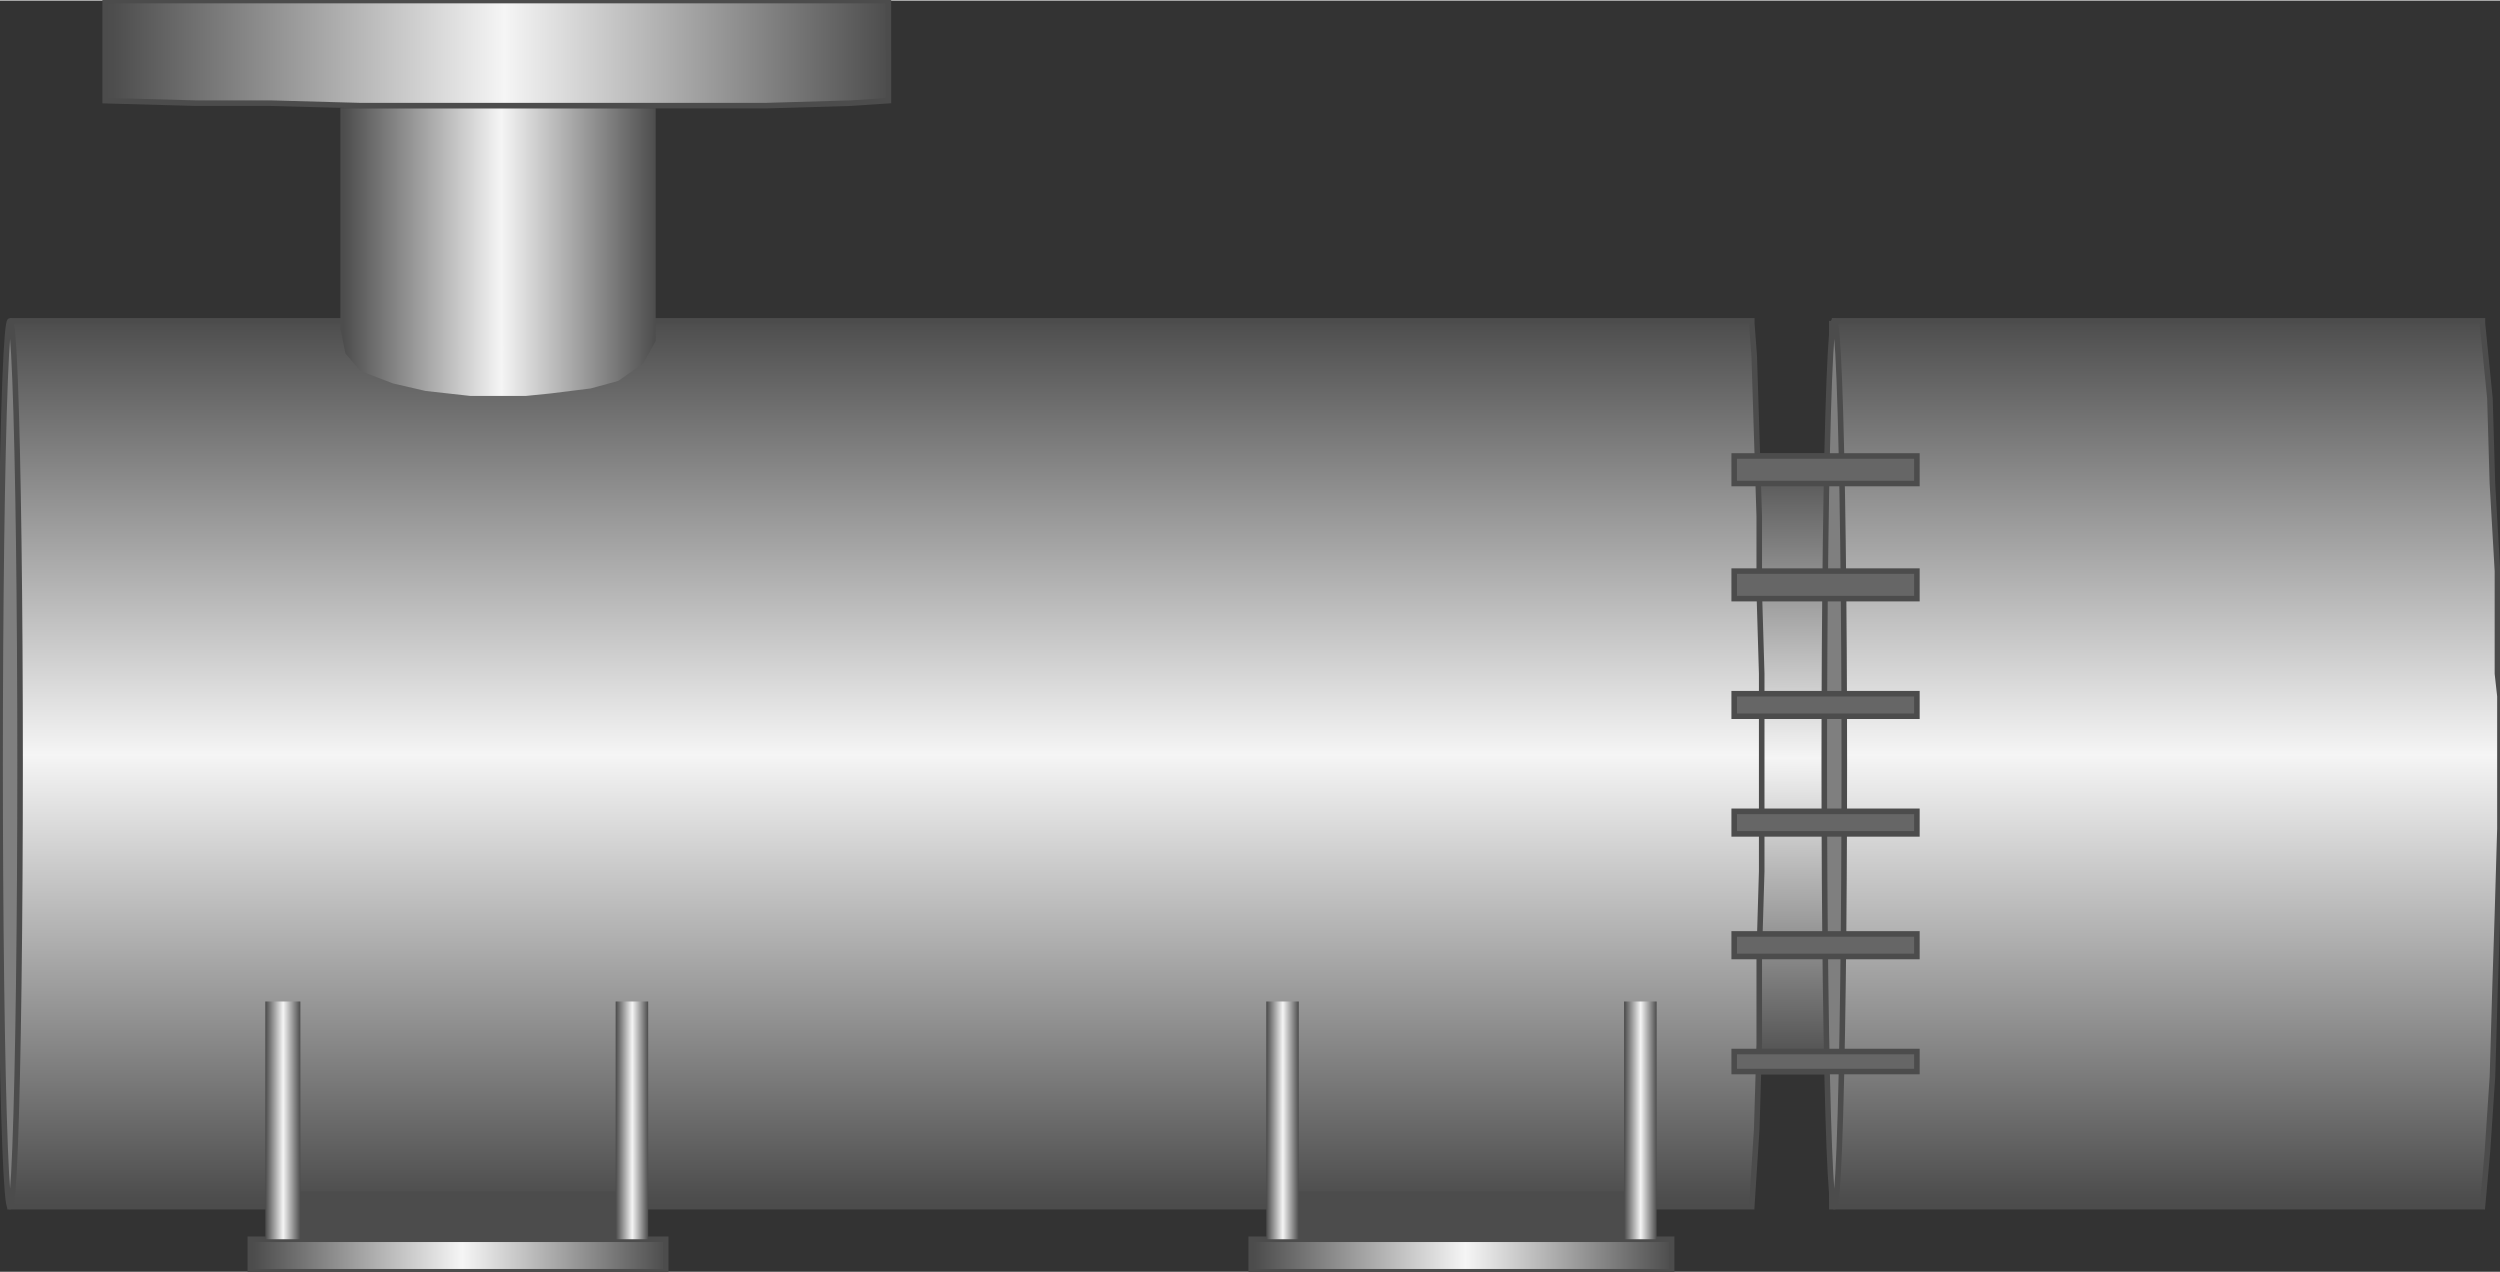 <!DOCTYPE svg PUBLIC "-//W3C//DTD SVG 1.1//EN" "http://www.w3.org/Graphics/SVG/1.1/DTD/svg11.dtd"><svg version="1.1" xmlns="http://www.w3.org/2000/svg" xmlns:xlink="http://www.w3.org/1999/xlink" width="112px" height="57px" viewBox="0 0 112.5 57.204" enable-background="new 0 0 112.5 57.204" xml:space="preserve">
<rect x="0" y="0" width="112.5" height="57.204" fill="#333333" stroke="none"/>
<g id="Group_Connector">
	
		<linearGradient id="SVGID_1_" gradientUnits="userSpaceOnUse" x1="80.066" y1="9.008" x2="80.066" y2="36.71" gradientTransform="matrix(1 0 0 -1 0 57.204)">
		<stop offset="0.01" style="stop-color:#4D4D4D" />
		<stop offset="0.51" style="stop-color:#F5F5F5" />
		<stop offset="1" style="stop-color:#4D4D4D" />
	</linearGradient>
	<path fill="url(#SVGID_1_)" stroke="#4C4C4C" stroke-width="0.25" d="M85.133,20.494H74.999v27.702h10.134V20.494z" />
</g>
<g id="Group_Volute_Chamber">
	
		<linearGradient id="SVGID_2_" gradientUnits="userSpaceOnUse" x1="39.866" y1="2.928" x2="39.866" y2="42.79" gradientTransform="matrix(1 0 0 -1 0 57.204)">
		<stop offset="0.01" style="stop-color:#4D4D4D" />
		<stop offset="0.51" style="stop-color:#F5F5F5" />
		<stop offset="1" style="stop-color:#4D4D4D" />
	</linearGradient>
	<path fill="url(#SVGID_2_)" stroke="#4C4C4C" stroke-width="0.25" d="M0.454,14.414v39.862H78.49h0.111h0.227l0,0l0.225-3.49   l0.113-3.828v-4.055l0.111-3.716v-0.901v-1.014v-6.98l-0.111-3.715v-3.378l-0.113-3.604l-0.113-3.604l-0.11-1.464v-0.113h-0.113   H2.931H0.454" />
	<ellipse fill="#7F7F7F" stroke="#4C4C4C" stroke-width="0.25" cx="0.454" cy="34.345" rx="0.45" ry="19.931" />
</g>
<g id="Group_Suction_Side">
	
		<linearGradient id="SVGID_3_" gradientUnits="userSpaceOnUse" x1="97.465" y1="2.928" x2="97.465" y2="42.79" gradientTransform="matrix(1 0 0 -1 0 57.204)">
		<stop offset="0.01" style="stop-color:#4D4D4D" />
		<stop offset="0.51" style="stop-color:#F5F5F5" />
		<stop offset="1" style="stop-color:#4D4D4D" />
	</linearGradient>
	<path fill="url(#SVGID_3_)" stroke="#4C4C4C" stroke-width="0.25" d="M82.432,14.414h29.277v0.113l0.338,3.378l0.112,3.829   l0.226,3.941v3.716v0.9l0.112,1.015v0.899v5.066l-0.112,3.83l-0.113,3.49l-0.111,3.828l-0.227,3.379l-0.225,2.477l0,0H82.432   V14.414" />
	<ellipse fill="#7F7F7F" stroke="#4C4C4C" stroke-width="0.25" cx="82.543" cy="34.345" rx="0.451" ry="19.931" />
</g>
<g id="Group_Layer_5">
	<path fill="#666666" stroke="#4C4C4C" stroke-width="0.25" d="M86.26,47.293h-8.221v0.901h8.221V47.293z" />
	<path fill="#666666" stroke="#4C4C4C" stroke-width="0.25" d="M86.26,42.002h-0.451h-7.77v1.014h8.221V42.002z" />
	<path fill="#666666" stroke="#4C4C4C" stroke-width="0.25" d="M86.26,36.485h-0.451h-7.77v1.014h8.221V36.485z" />
	<path fill="#666666" stroke="#4C4C4C" stroke-width="0.25" d="M86.26,31.192h-0.451h-7.77v1.014h8.221V31.192z" />
	<path fill="#666666" stroke="#4C4C4C" stroke-width="0.25" d="M86.26,25.674h-0.451h-7.77v1.239h8.221V25.674z" />
	<path fill="#666666" stroke="#4C4C4C" stroke-width="0.25" d="M86.26,20.494h-8.221v1.239h8.221V20.494z" />
</g>
<g id="Group_Pump_Support">
	<path fill="#4C4C4C" stroke="#4C4C4C" stroke-width="0.25" d="M57.996,53.713h15.539v2.59H57.996V53.713z" />
	<path fill="#4C4C4C" stroke="#4C4C4C" stroke-width="0.25" d="M12.728,53.713h15.54v2.59h-15.54V53.713z" />
	
		<linearGradient id="SVGID_4_" gradientUnits="userSpaceOnUse" x1="56.306" y1="0.732" x2="75.225" y2="0.732" gradientTransform="matrix(1 0 0 -1 0 57.204)">
		<stop offset="0.01" style="stop-color:#4D4D4D" />
		<stop offset="0.51" style="stop-color:#F5F5F5" />
		<stop offset="1" style="stop-color:#4D4D4D" />
	</linearGradient>
	<path fill="url(#SVGID_4_)" stroke="#4C4C4C" stroke-width="0.25" d="M56.306,57.204v-1.463h18.918v1.463H56.306z" />
	
		<linearGradient id="SVGID_5_" gradientUnits="userSpaceOnUse" x1="11.264" y1="0.732" x2="29.957" y2="0.732" gradientTransform="matrix(1 0 0 -1 0 57.204)">
		<stop offset="0.01" style="stop-color:#4D4D4D" />
		<stop offset="0.51" style="stop-color:#F5F5F5" />
		<stop offset="1" style="stop-color:#4D4D4D" />
	</linearGradient>
	<path fill="url(#SVGID_5_)" stroke="#4C4C4C" stroke-width="0.25" d="M11.264,57.204v-1.463h18.693v1.463H11.264z" />
	
		<linearGradient id="SVGID_6_" gradientUnits="userSpaceOnUse" x1="73.084" y1="6.813" x2="74.549" y2="6.813" gradientTransform="matrix(1 0 0 -1 0 57.204)">
		<stop offset="0.01" style="stop-color:#4D4D4D" />
		<stop offset="0.51" style="stop-color:#F5F5F5" />
		<stop offset="1" style="stop-color:#4D4D4D" />
	</linearGradient>
	<path fill="url(#SVGID_6_)" d="M73.084,45.042h1.465v10.699h-1.465V45.042z" />
	
		<linearGradient id="SVGID_7_" gradientUnits="userSpaceOnUse" x1="56.982" y1="6.813" x2="58.445" y2="6.813" gradientTransform="matrix(1 0 0 -1 0 57.204)">
		<stop offset="0.01" style="stop-color:#4D4D4D" />
		<stop offset="0.51" style="stop-color:#F5F5F5" />
		<stop offset="1" style="stop-color:#4D4D4D" />
	</linearGradient>
	<path fill="url(#SVGID_7_)" d="M56.982,45.042h1.463v10.699h-1.463V45.042z" />
	
		<linearGradient id="SVGID_8_" gradientUnits="userSpaceOnUse" x1="27.704" y1="6.813" x2="29.168" y2="6.813" gradientTransform="matrix(1 0 0 -1 0 57.204)">
		<stop offset="0.01" style="stop-color:#4D4D4D" />
		<stop offset="0.51" style="stop-color:#F5F5F5" />
		<stop offset="1" style="stop-color:#4D4D4D" />
	</linearGradient>
	<path fill="url(#SVGID_8_)" d="M27.704,45.042h1.464v10.699h-1.464V45.042z" />
	
		<linearGradient id="SVGID_9_" gradientUnits="userSpaceOnUse" x1="11.939" y1="6.813" x2="13.516" y2="6.813" gradientTransform="matrix(1 0 0 -1 0 57.204)">
		<stop offset="0.01" style="stop-color:#4D4D4D" />
		<stop offset="0.51" style="stop-color:#F5F5F5" />
		<stop offset="1" style="stop-color:#4D4D4D" />
	</linearGradient>
	<path fill="url(#SVGID_9_)" d="M11.939,45.042h1.577v10.699h-1.577V45.042z" />
</g>
<g id="Group_Upstream_Pipe_Flange">
	
		<linearGradient id="SVGID_10_" gradientUnits="userSpaceOnUse" x1="15.317" y1="45.886" x2="29.507" y2="45.886" gradientTransform="matrix(1 0 0 -1 0 57.204)">
		<stop offset="0.01" style="stop-color:#4D4D4D" />
		<stop offset="0.51" style="stop-color:#F5F5F5" />
		<stop offset="1" style="stop-color:#4D4D4D" />
	</linearGradient>
	<path fill="url(#SVGID_10_)" d="M29.506,14.414V4.842H15.317v9.91l0.226,1.126l0.675,0.788l1.464,0.563l1.464,0.338l1.014,0.113   l1.014,0.113h1.238h1.239l1.126-0.113l1.802-0.225l1.239-0.338l1.126-0.788l0.563-1.014L29.506,14.414" />
	
		<linearGradient id="SVGID_11_" gradientUnits="userSpaceOnUse" x1="4.732" y1="54.839" x2="39.978" y2="54.839" gradientTransform="matrix(1 0 0 -1 0 57.204)">
		<stop offset="0.01" style="stop-color:#4D4D4D" />
		<stop offset="0.51" style="stop-color:#F5F5F5" />
		<stop offset="1" style="stop-color:#4D4D4D" />
	</linearGradient>
	<path fill="url(#SVGID_11_)" stroke="#4C4C4C" stroke-width="0.25" d="M4.732,4.504l4.054,0.113h3.378l4.054,0.112h2.815h11.711   h3.716l3.829-0.112l1.689-0.113V0H4.732V4.504z" />
</g>
</svg>